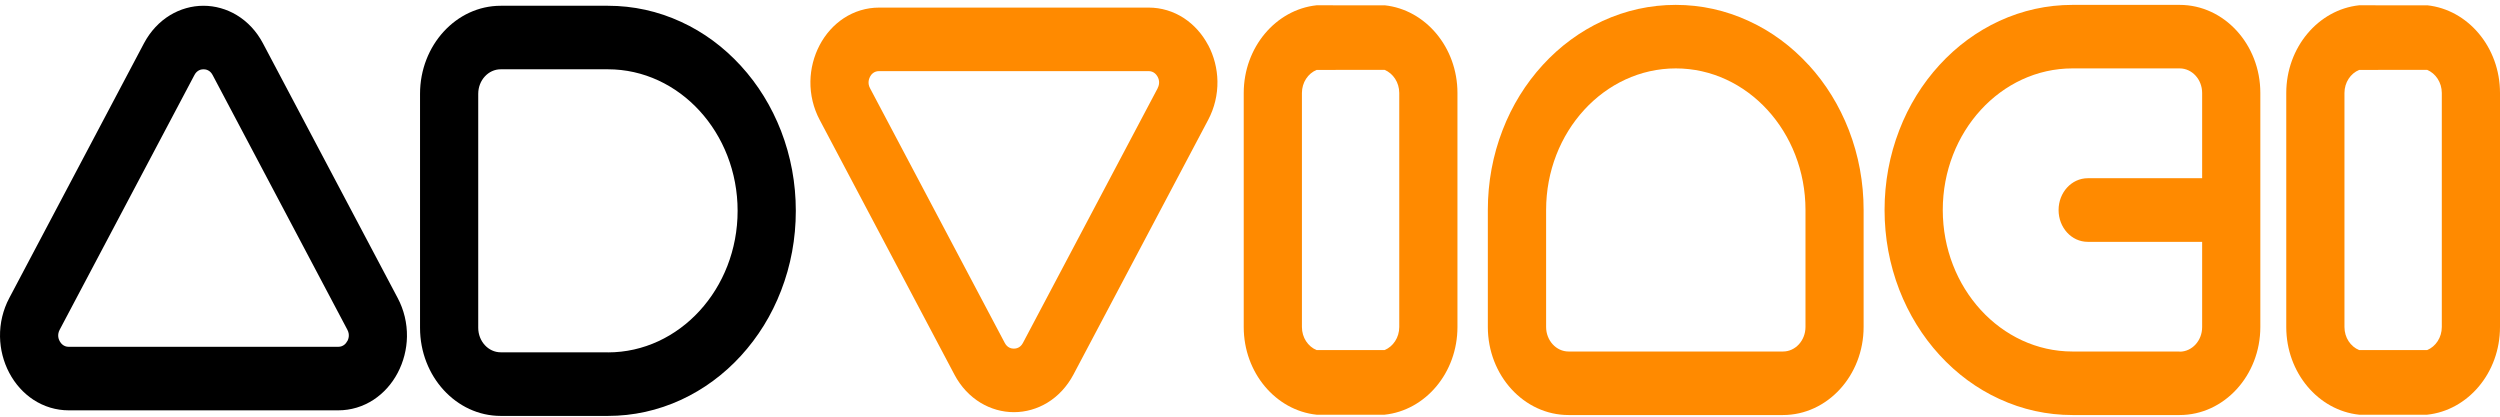 <svg width="222" height="37" viewBox="0 0 222 37" fill="none" xmlns="http://www.w3.org/2000/svg">
<path d="M193.553 0.434H184.034C181.784 0.434 179.599 0.915 177.537 1.863C175.552 2.783 173.763 4.093 172.232 5.763C170.702 7.433 169.496 9.38 168.659 11.553C167.791 13.796 167.35 16.181 167.35 18.644C167.35 21.107 167.791 23.485 168.659 25.736C169.502 27.902 170.702 29.855 172.232 31.526C173.763 33.196 175.546 34.512 177.537 35.425C179.592 36.374 181.777 36.855 184.034 36.855H193.553C197.502 36.855 200.718 33.344 200.718 29.034V8.254C200.718 3.944 197.502 0.434 193.553 0.434ZM193.553 31.214H184.034C177.686 31.214 172.518 25.573 172.518 18.644C172.518 11.715 177.686 6.074 184.034 6.074H193.553C194.655 6.074 195.55 7.051 195.55 8.254V15.827H185.389C183.963 15.827 182.802 17.087 182.802 18.651C182.802 20.215 183.956 21.475 185.389 21.475H195.55V29.048C195.55 30.252 194.655 31.228 193.553 31.228V31.214Z" fill="#FF8A00"/>
<path d="M23.345 3.838C22.787 2.784 21.989 1.927 21.03 1.347C20.128 0.802 19.104 0.512 18.066 0.512C17.029 0.512 16.004 0.802 15.103 1.347C14.143 1.927 13.346 2.791 12.788 3.838L0.824 26.465C0.267 27.513 -0.019 28.702 0.001 29.898C0.02 31.023 0.306 32.135 0.824 33.111C1.343 34.095 2.082 34.916 2.964 35.496C3.905 36.112 4.987 36.438 6.103 36.438H30.037C31.152 36.438 32.235 36.112 33.175 35.496C34.057 34.916 34.796 34.095 35.315 33.111C35.834 32.127 36.119 31.016 36.138 29.898C36.158 28.702 35.873 27.513 35.315 26.465L23.345 3.838ZM30.834 30.294C30.737 30.485 30.497 30.797 30.03 30.797H6.103C5.636 30.797 5.402 30.478 5.299 30.294C5.195 30.11 5.065 29.721 5.299 29.282L17.269 6.655C17.502 6.216 17.872 6.153 18.073 6.153C18.274 6.153 18.643 6.216 18.877 6.655L30.847 29.282C31.081 29.721 30.944 30.103 30.847 30.294H30.834Z" fill="black"/>
<path d="M69.358 11.631C68.515 9.465 67.315 7.511 65.785 5.841C64.255 4.171 62.471 2.854 60.481 1.941C58.425 0.993 56.24 0.512 53.983 0.512H44.464C40.515 0.512 37.299 4.022 37.299 8.332V29.112C37.299 33.423 40.515 36.933 44.464 36.933H53.983C56.233 36.933 58.419 36.452 60.481 35.503C62.465 34.583 64.255 33.274 65.785 31.604C67.315 29.933 68.521 27.987 69.358 25.814C70.227 23.571 70.668 21.185 70.668 18.722C70.668 16.259 70.227 13.881 69.358 11.631ZM53.983 31.285H44.464C43.362 31.285 42.467 30.308 42.467 29.105V8.332C42.467 7.129 43.362 6.153 44.464 6.153H53.983C60.332 6.153 65.5 11.793 65.5 18.722C65.5 25.651 60.332 31.292 53.983 31.292V31.285Z" fill="black"/>
<path d="M107.279 4C106.76 3.017 106.021 2.196 105.139 1.615C104.199 0.999 103.116 0.674 102 0.674H78.067C76.951 0.674 75.868 0.999 74.928 1.615C74.046 2.196 73.307 3.017 72.788 4C72.27 4.984 71.984 6.095 71.965 7.214C71.945 8.41 72.231 9.599 72.788 10.646L84.758 33.273C85.316 34.328 86.114 35.184 87.073 35.765C87.975 36.31 88.999 36.6 90.037 36.6C91.074 36.6 92.099 36.31 93 35.765C93.96 35.184 94.757 34.321 95.315 33.273L107.285 10.646C107.843 9.592 108.128 8.41 108.109 7.214C108.089 6.088 107.804 4.977 107.285 4H107.279ZM102.804 7.829L90.834 30.456C90.601 30.895 90.231 30.959 90.03 30.959C89.829 30.959 89.46 30.895 89.226 30.456L77.256 7.829C77.023 7.39 77.159 7.008 77.256 6.817C77.353 6.626 77.593 6.315 78.06 6.315H101.994C102.461 6.315 102.694 6.633 102.798 6.817C102.902 7.001 103.031 7.39 102.798 7.829H102.804Z" fill="#FF8A00"/>
<path d="M160.606 5.77C159.076 4.1 157.293 2.783 155.302 1.87C153.24 0.915 151.055 0.434 148.805 0.434C146.555 0.434 144.369 0.915 142.307 1.863C140.323 2.783 138.533 4.093 137.003 5.763C135.473 7.433 134.267 9.38 133.43 11.553C132.561 13.796 132.12 16.181 132.12 18.644V29.034C132.12 33.344 135.337 36.855 139.286 36.855H158.324C162.273 36.855 165.489 33.344 165.489 29.034V18.644C165.489 16.188 165.048 13.803 164.179 11.553C163.336 9.387 162.137 7.433 160.606 5.763V5.77ZM160.327 29.034C160.327 30.237 159.433 31.214 158.33 31.214H139.292C138.19 31.214 137.295 30.237 137.295 29.034V18.644C137.295 11.715 142.463 6.074 148.811 6.074C155.159 6.074 160.327 11.715 160.327 18.644V29.034Z" fill="#FF8A00"/>
<path d="M122.951 0.476L116.914 0.469C113.289 0.858 110.443 4.206 110.443 8.261V29.041C110.443 33.096 113.289 36.444 116.914 36.826H122.951C126.576 36.444 129.422 33.104 129.422 29.041V8.254C129.422 4.199 126.576 0.851 122.951 0.469V0.476ZM124.254 29.041C124.254 29.975 123.71 30.775 122.951 31.087H116.914C116.155 30.775 115.611 29.982 115.611 29.041V8.254C115.611 7.32 116.155 6.52 116.914 6.209L122.951 6.202C123.71 6.52 124.254 7.32 124.254 8.254V29.034V29.041Z" fill="#FF8A00"/>
<path d="M215.529 0.476L209.492 0.469C205.867 0.858 203.02 4.206 203.02 8.261V29.041C203.02 33.096 205.867 36.444 209.492 36.826H215.529C219.153 36.444 222 33.104 222 29.041V8.254C222 4.199 219.153 0.851 215.529 0.469V0.476ZM216.832 29.041C216.832 29.975 216.287 30.775 215.529 31.087H209.492C208.733 30.775 208.188 29.982 208.188 29.041V8.254C208.188 7.32 208.733 6.52 209.492 6.209L215.529 6.202C216.287 6.52 216.832 7.32 216.832 8.254V29.034V29.041Z" fill="#FF8A00"/>
</svg>
